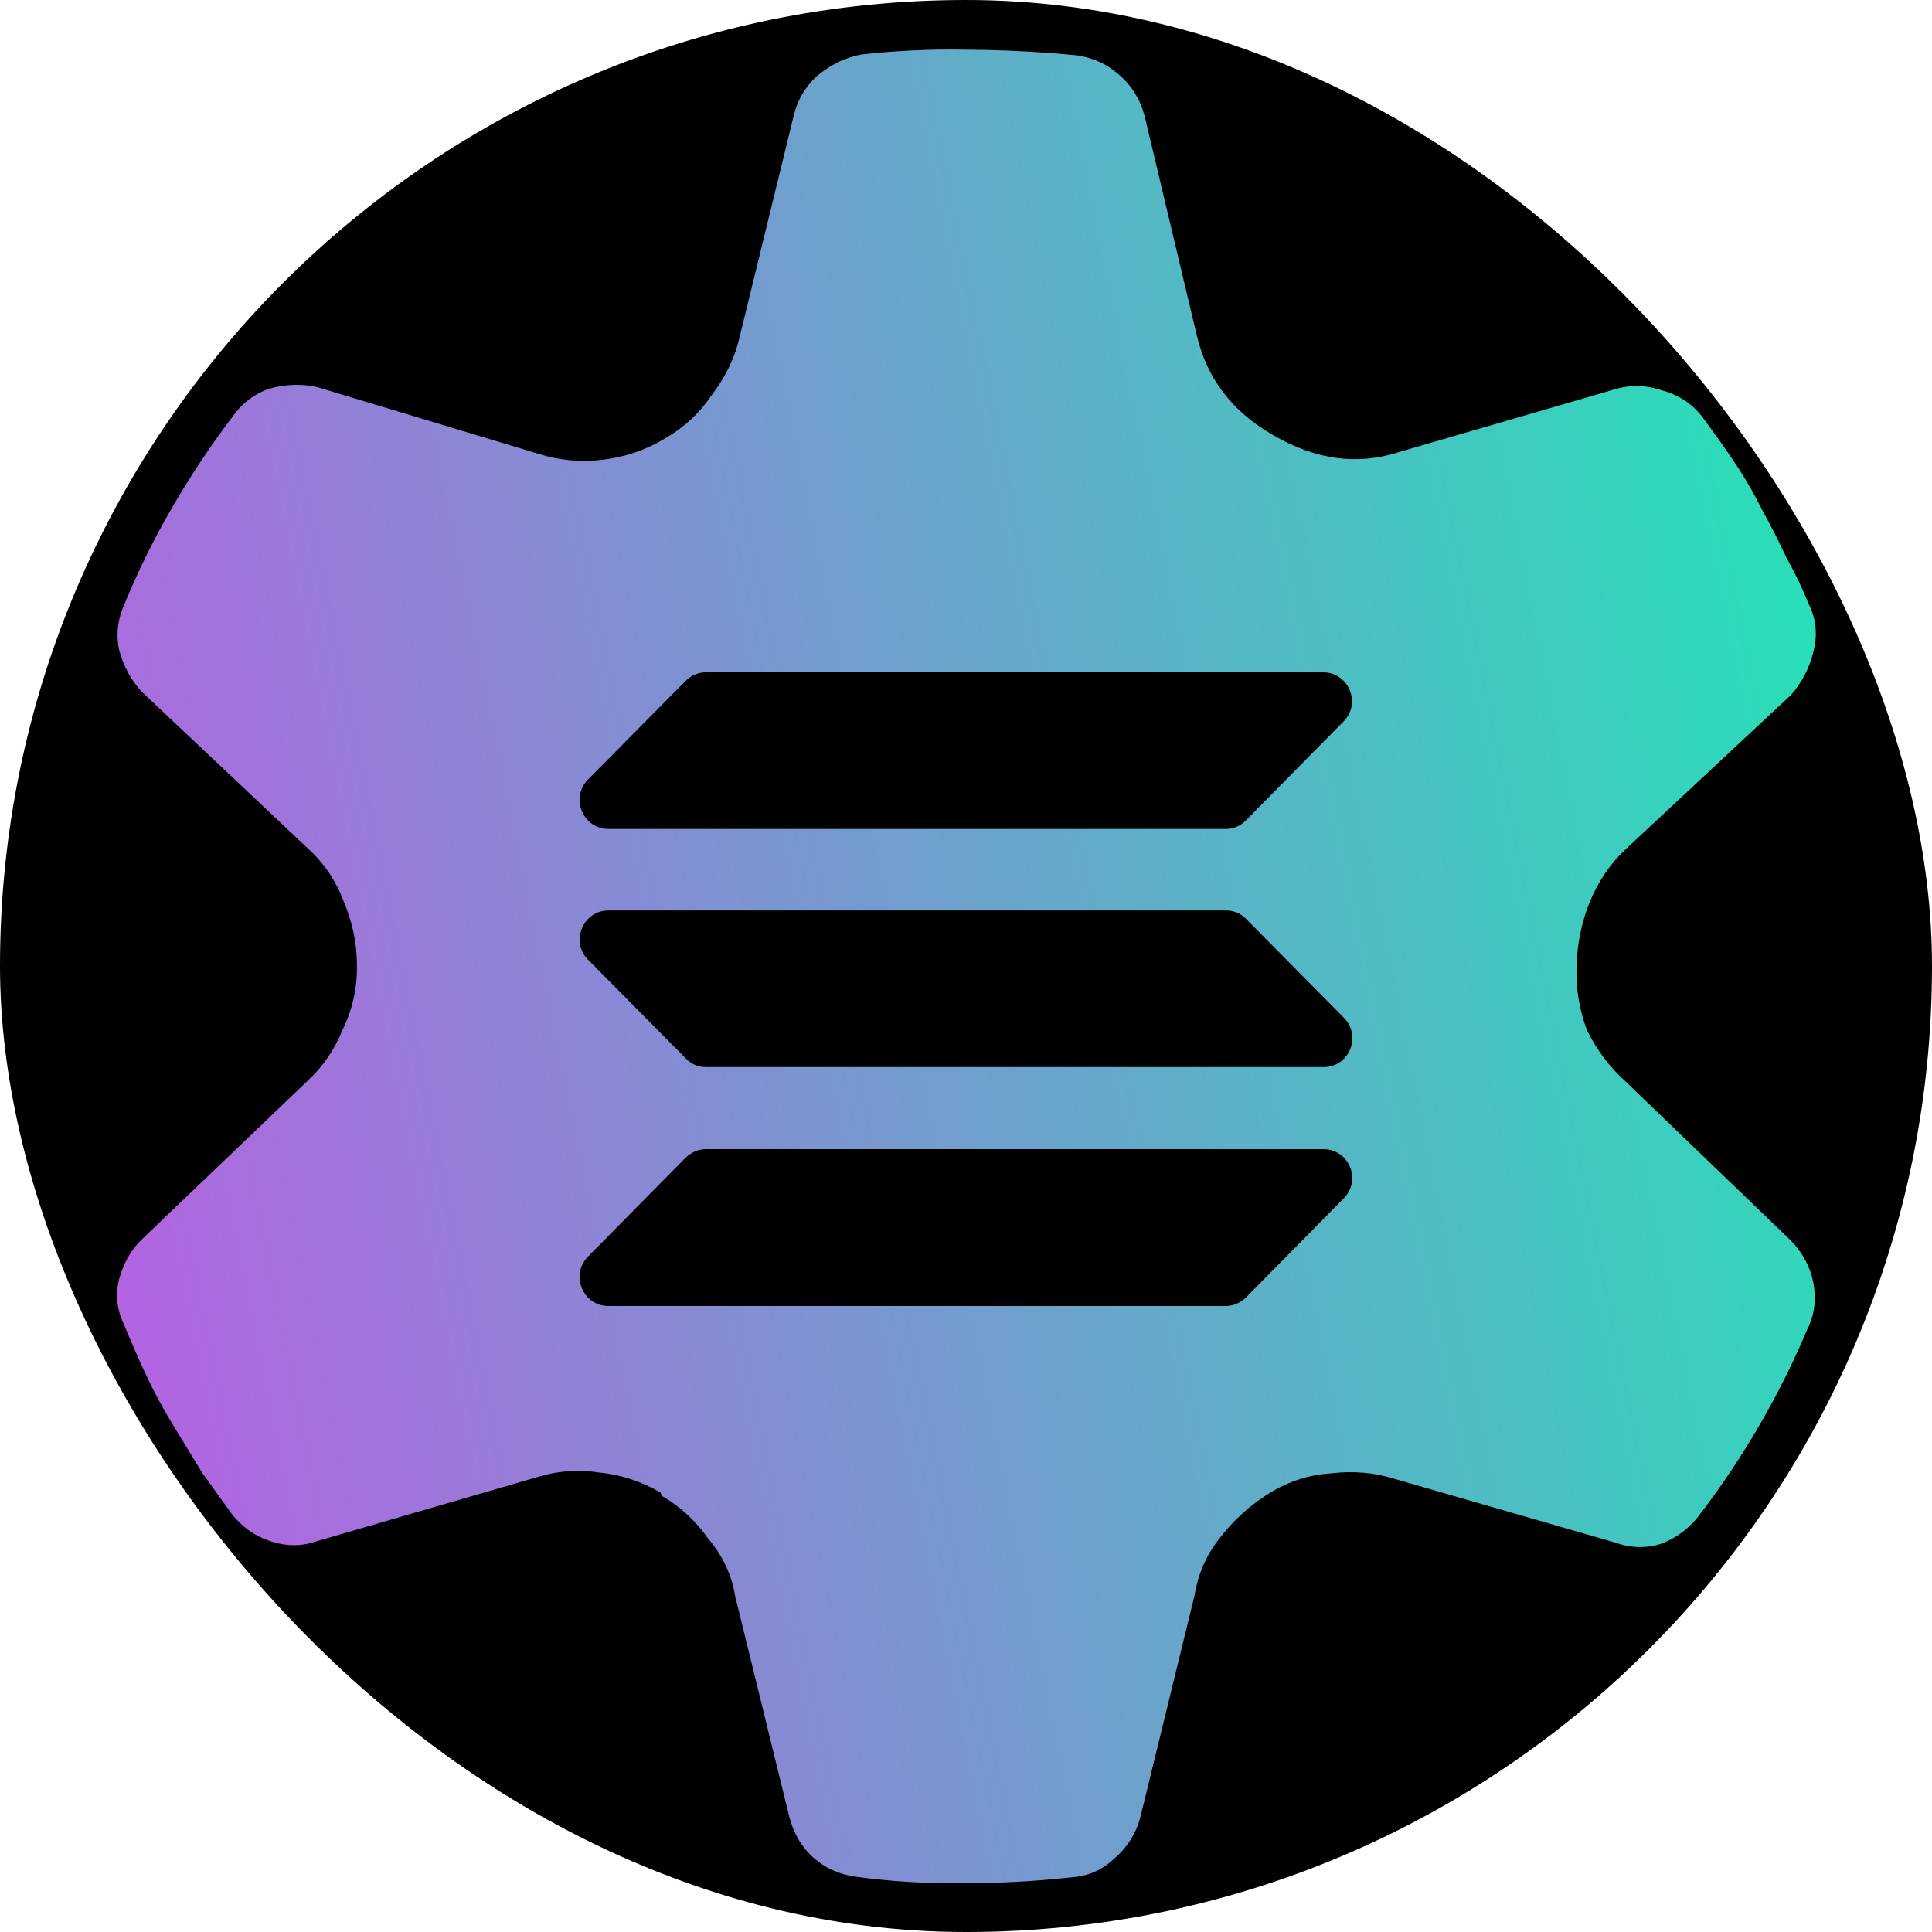 <svg width="250" height="250" viewBox="0 0 250 250" fill="none" xmlns="http://www.w3.org/2000/svg">
<g clip-path="url(#clip0_461_2774)">
<path d="M125 0C194 0 250 55.95 250 125C250 194.05 194 250 125 250C56 250 0 194 0 125C0 56 55.95 0 125 0Z" fill="black"/>
<path d="M234.02 171.709C234.838 169.904 235.041 167.98 234.632 165.927C234.224 163.875 233.238 162.048 231.658 160.451L210.382 139.976C208.289 138.083 206.615 135.873 205.354 133.314C204.361 130.7 203.92 127.929 204.002 125.028C204.09 122.116 204.65 119.378 205.684 116.788C206.815 114.031 208.373 111.744 210.337 109.915L231.793 89.891C233.223 88.215 234.163 86.368 234.646 84.369C235.216 82.196 235.024 80.156 234.087 78.245C233.246 76.166 232.263 74.117 231.141 72.114C230.122 69.933 229.066 67.841 227.944 65.838C227.007 63.927 225.921 62.056 224.708 60.21C223.49 58.374 221.99 56.251 220.193 53.843C218.878 52.176 217.134 51.057 214.961 50.487C213.053 49.847 211.164 49.777 209.279 50.282L180.977 58.512C175.668 60.227 170.283 59.508 164.821 56.354C159.36 53.201 156.212 48.994 154.875 43.442L148.103 14.961C147.527 12.812 146.399 11.014 144.716 9.596C143.207 8.263 141.395 7.455 139.304 7.156C134.565 6.698 129.812 6.456 125.047 6.43C120.547 6.333 115.995 6.543 111.376 7.063C109.324 7.471 107.413 8.408 105.648 9.891C104.148 11.303 103.161 13.012 102.695 15.007L95.679 43.717C95.077 46.333 93.871 48.809 92.053 51.184C90.505 53.477 88.547 55.295 86.166 56.66C83.688 58.192 80.98 59.13 78.052 59.48C75.124 59.831 72.309 59.575 69.622 58.709L41.136 50.117C39.131 49.644 37.062 49.694 34.906 50.28C32.925 50.953 31.305 52.184 30.054 53.964C27.174 57.766 24.562 61.709 22.196 65.807C19.83 69.906 17.915 73.804 16.165 78.021C15.249 79.994 14.993 82.012 15.401 84.065C15.977 86.214 16.973 88.047 18.375 89.541L39.802 109.753C41.896 111.647 43.431 113.903 44.423 116.516C45.578 119.237 46.174 121.958 46.183 124.702C46.262 127.711 45.654 130.532 44.349 133.203C43.315 135.793 41.806 137.996 39.847 139.815L18.491 160.246C16.991 161.658 15.956 163.45 15.387 165.623C14.914 167.628 15.144 169.578 16.092 171.495C16.932 173.574 17.867 175.707 18.886 177.888C19.905 180.07 21.056 182.216 22.345 184.316C23.628 186.427 24.918 188.527 26.201 190.637C27.587 192.57 28.848 194.332 29.985 195.897C31.3 197.565 32.912 198.719 34.804 199.364C36.88 200.101 38.911 200.142 40.882 199.463L69.185 191.233C71.977 190.343 74.724 190.112 77.442 190.536C80.258 190.791 82.928 191.662 85.496 193.145L85.602 193.542C87.992 194.921 90.002 196.767 91.621 199.071C93.521 201.3 94.694 203.794 95.135 206.565L102.159 235.19C102.735 237.34 103.78 239.089 105.284 240.405C106.793 241.737 108.605 242.546 110.696 242.845C115.338 243.471 119.952 243.758 124.545 243.671C129.311 243.697 134 243.441 138.63 242.927C140.753 242.784 142.567 242.014 144.068 240.602C145.832 239.119 146.999 237.291 147.569 235.118L154.585 206.408C155.019 203.696 156.082 201.249 157.808 199.058C159.631 196.7 161.776 194.752 164.254 193.22C166.732 191.688 169.391 190.833 172.222 190.651C175.15 190.3 177.965 190.556 180.652 191.422L209.021 199.611C211.097 200.348 213.128 200.389 215.1 199.71C217.178 198.87 218.846 197.554 220.097 195.775C222.874 192.151 225.444 188.282 227.81 184.183C230.176 180.084 232.237 175.935 233.986 171.718L234.02 171.709Z" fill="url(#paint0_linear_461_2774)"/>
<path fill-rule="evenodd" clip-rule="evenodd" d="M78.736 117.815H158.637C159.639 117.815 160.571 118.197 161.261 118.926L173.899 131.696C176.247 134.055 174.59 138.081 171.275 138.081H91.374C90.372 138.081 89.44 137.699 88.749 136.97L76.111 124.2C73.763 121.875 75.421 117.815 78.736 117.815ZM76.077 100.881L88.715 88.111C89.44 87.382 90.372 87 91.339 87H171.206C174.521 87 176.213 91.025 173.83 93.385L161.227 106.155C160.536 106.884 159.569 107.266 158.603 107.266H78.736C75.421 107.266 73.763 103.24 76.077 100.881ZM173.865 155.085L161.227 167.89C160.536 168.584 159.569 169 158.603 169H78.736C75.421 169 73.763 164.975 76.077 162.615L88.715 149.81C89.44 149.116 90.372 148.7 91.339 148.7H131.272H171.206C174.555 148.665 176.247 152.69 173.865 155.085Z" fill="black"/>
</g>
<defs>
<linearGradient id="paint0_linear_461_2774" x1="-25.729" y1="175.815" x2="283.713" y2="113.727" gradientUnits="userSpaceOnUse">
<stop stop-color="#CB4EE8"/>
<stop offset="1" stop-color="#10F4B1"/>
</linearGradient>
<clipPath id="clip0_461_2774">
<rect width="250" height="250" rx="125" fill="white"/>
</clipPath>
</defs>
</svg>
